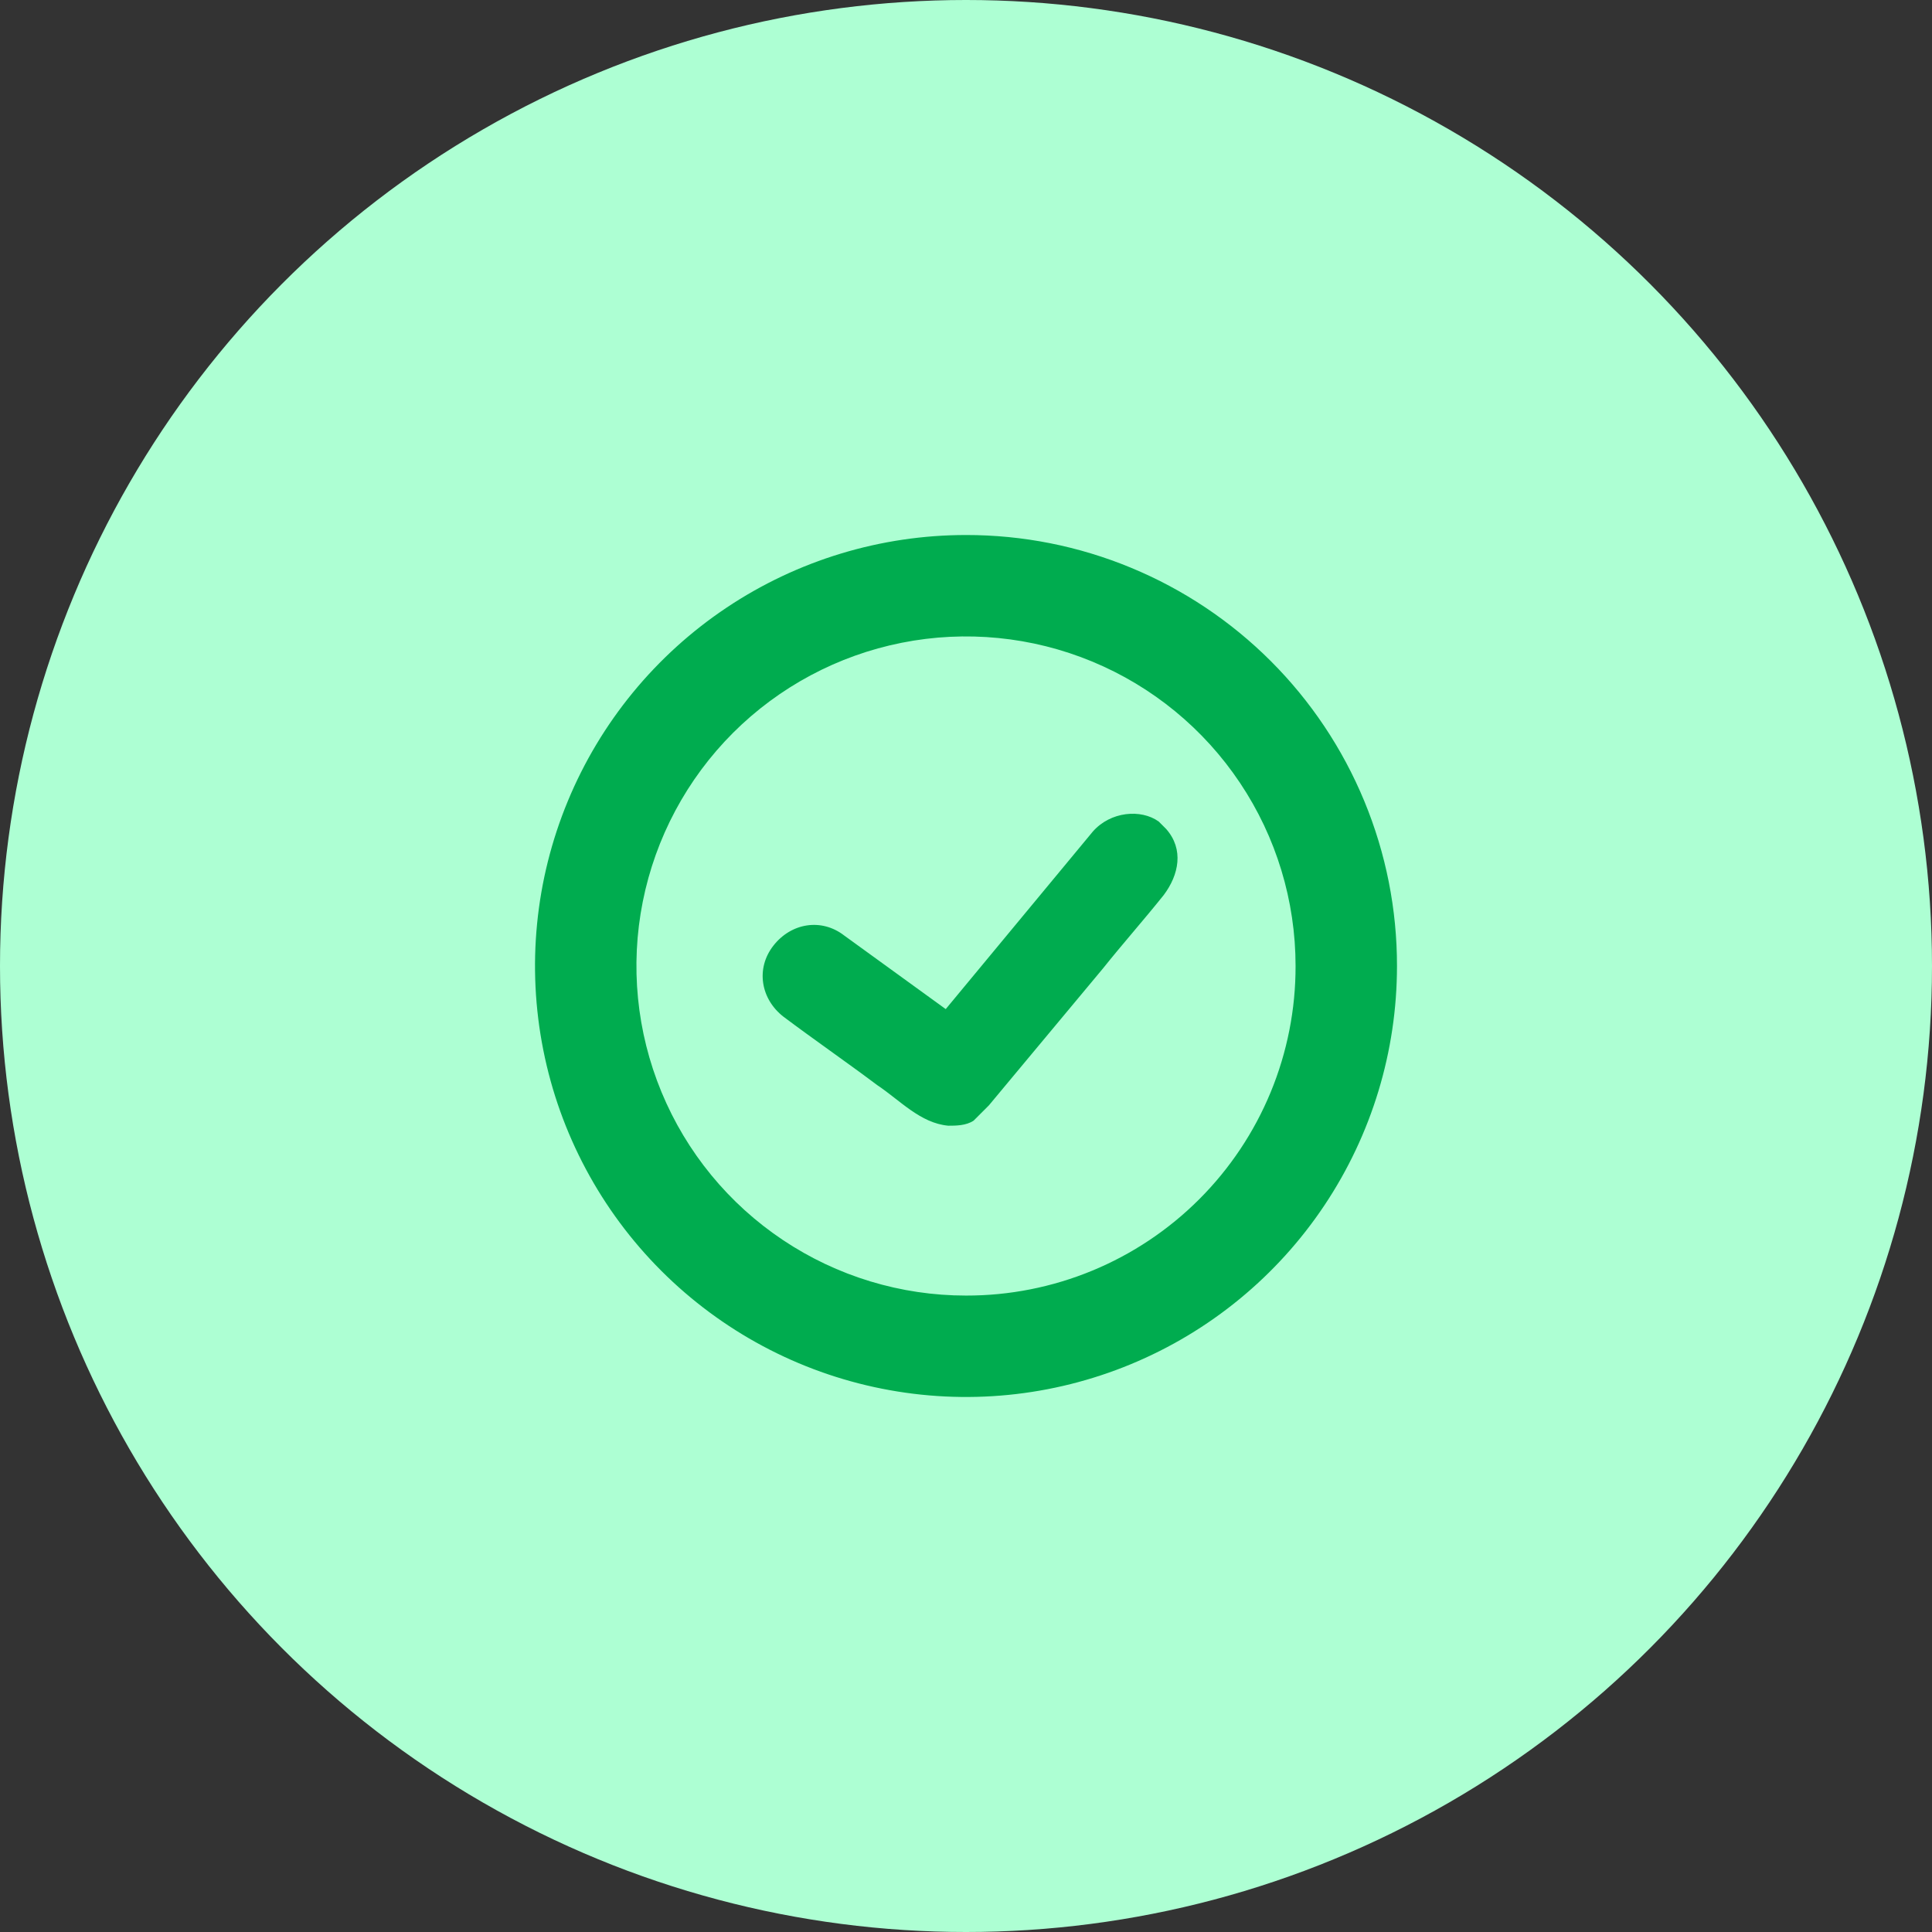 <svg width="65" height="65" viewBox="0 0 65 65" fill="none" xmlns="http://www.w3.org/2000/svg">
<rect x="0" y="0" width="65" height="65" fill="#333333" stroke="none"/>
<circle cx="32.5" cy="32.5" r="32.5" fill="#ADFFD3"/>
<path d="M32.5 18C29.632 18 26.829 18.85 24.444 20.444C22.06 22.037 20.201 24.302 19.104 26.951C18.006 29.601 17.719 32.516 18.279 35.329C18.838 38.142 20.219 40.725 22.247 42.753C24.275 44.781 26.858 46.162 29.671 46.721C32.484 47.281 35.399 46.994 38.049 45.896C40.698 44.799 42.963 42.94 44.556 40.556C46.15 38.171 47 35.368 47 32.5C47.002 30.595 46.628 28.709 45.899 26.949C45.171 25.189 44.103 23.59 42.757 22.244C41.41 20.897 39.811 19.829 38.051 19.101C36.291 18.372 34.405 17.998 32.5 18ZM32.5 43.588C30.307 43.588 28.163 42.938 26.34 41.719C24.516 40.501 23.095 38.769 22.256 36.743C21.417 34.717 21.197 32.488 21.625 30.337C22.053 28.186 23.109 26.21 24.659 24.659C26.21 23.109 28.186 22.053 30.337 21.625C32.488 21.197 34.717 21.417 36.743 22.256C38.769 23.095 40.501 24.516 41.719 26.34C42.938 28.163 43.588 30.307 43.588 32.5C43.591 33.957 43.306 35.4 42.75 36.747C42.194 38.093 41.377 39.317 40.347 40.347C39.317 41.377 38.093 42.194 36.747 42.75C35.4 43.306 33.957 43.591 32.5 43.588ZM36.765 27.979L31.818 33.95L28.406 31.477C27.638 30.879 26.615 31.05 26.018 31.818C25.421 32.585 25.591 33.609 26.359 34.206C27.382 34.974 28.491 35.741 29.515 36.509C30.282 37.021 30.965 37.788 31.903 37.873C32.159 37.873 32.5 37.873 32.756 37.703L33.268 37.191L37.106 32.585C37.788 31.732 38.471 30.965 39.153 30.112C39.665 29.429 39.835 28.576 39.238 27.894L38.982 27.638C38.385 27.212 37.362 27.297 36.765 27.979Z" fill="#00AC4F"/>
</svg>
